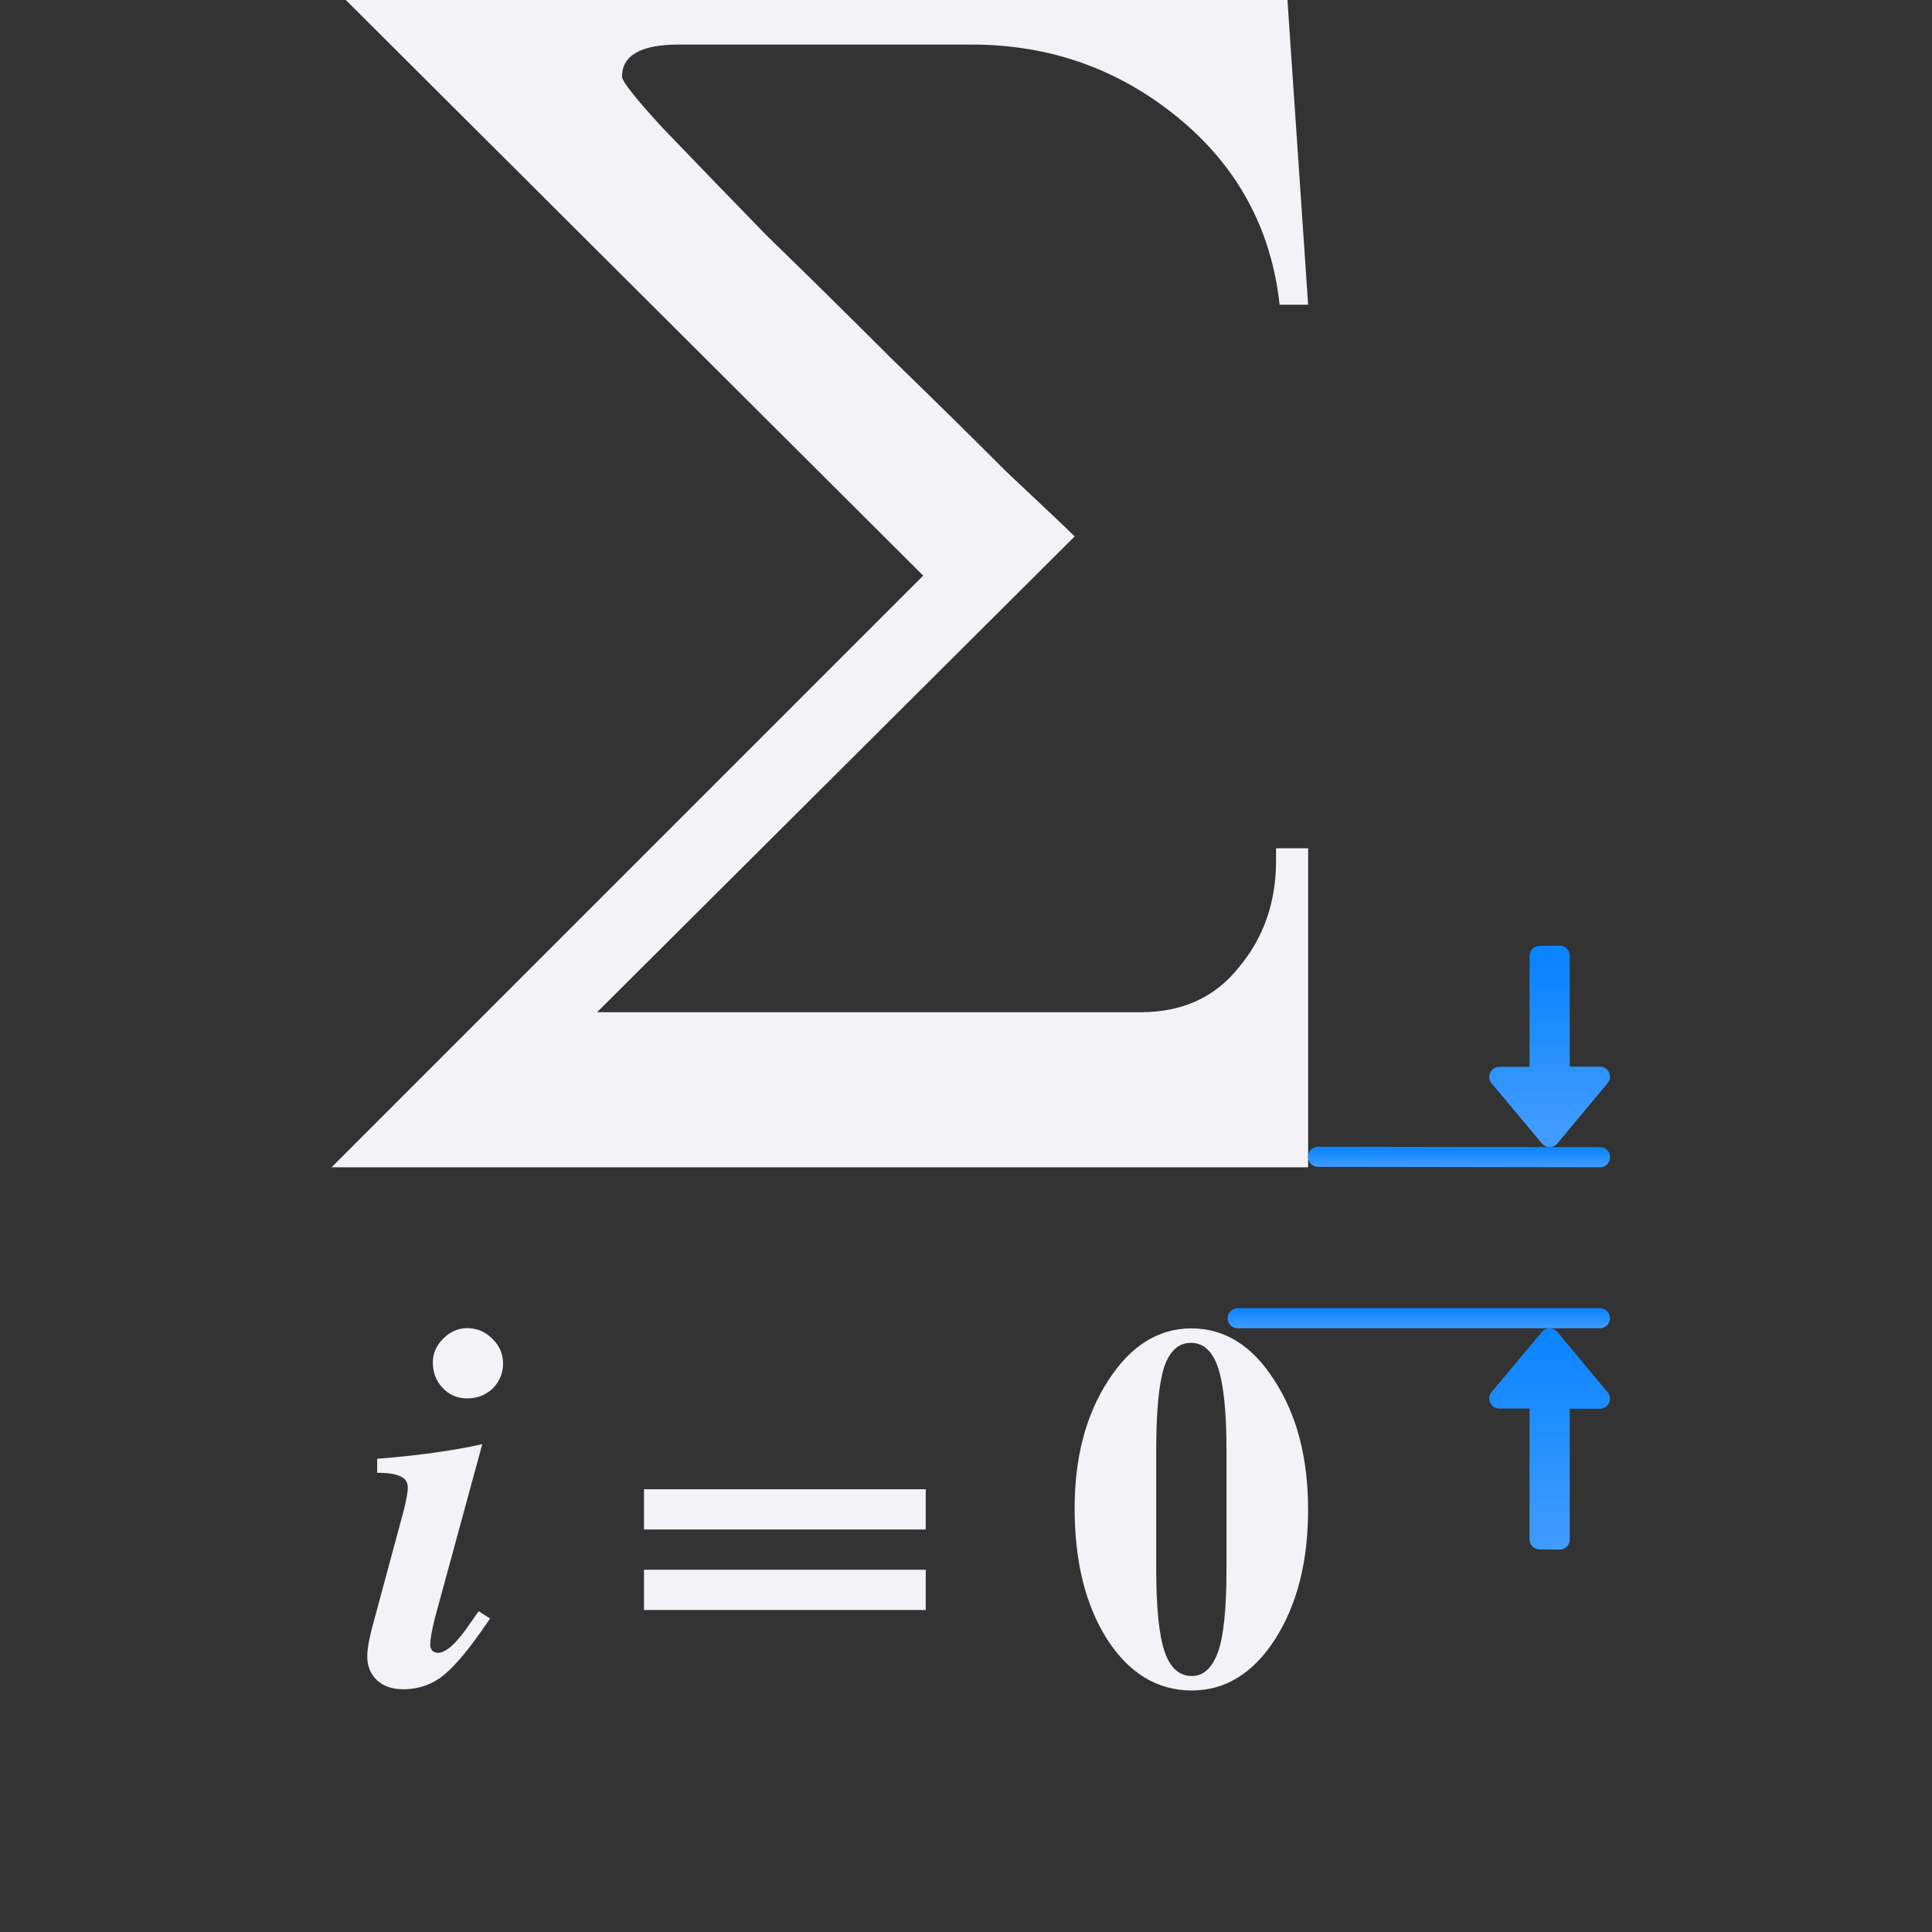 <svg height="96" viewBox="0 0 96 96" width="96" xmlns="http://www.w3.org/2000/svg" xmlns:xlink="http://www.w3.org/1999/xlink"><rect x="0" y="0" width="96" height="96" fill="#333333" stroke="none"/><linearGradient id="a" gradientTransform="matrix(0 -1 -1 0 90 21.011)" gradientUnits="userSpaceOnUse" x1="1.011" x2="7.011" y1="8" y2="8"><stop offset="0" stop-color="#409cff"/><stop offset="1" stop-color="#0a84ff"/></linearGradient><linearGradient id="b" gradientTransform="matrix(0 -1 1 0 0 101)" gradientUnits="userSpaceOnUse" x1="42.999" x2="43.999" xlink:href="#a" y1="59" y2="59"/><linearGradient id="c" gradientTransform="translate(-5 44)" gradientUnits="userSpaceOnUse" x1="80.5" x2="80.5" xlink:href="#a" y1="22" y2="21"/><linearGradient id="d" gradientTransform="matrix(0 1 -1 0 85 65.989)" gradientUnits="userSpaceOnUse" x1="11.011" x2=".011" xlink:href="#a" y1="8" y2="8"/><linearGradient id="e" gradientTransform="matrix(0 -1 -1 0 85 57.011)" gradientUnits="userSpaceOnUse" x1="1.011" x2="9.033" xlink:href="#a" y1="8" y2="8.001"/><path d="m62.998 97.533h-48.525l29.398-29.398-29.221-29.133h47.285l1.063 15.673h-1.417q-.62-5.667-5.047-9.298-4.427-3.631-10.272-3.631h-14.522q-2.834 0-2.834 1.594 0 .354 2.037 2.568 2.037 2.125 5.136 5.313 3.188 3.099 6.198 6.11 3.011 2.922 5.756 5.667 2.834 2.656 3.365 3.188l-23.731 23.643h27.007q3.099 0 4.87-2.214 1.86-2.214 1.86-5.313v-.62h1.594z" fill="#f2f2f7" transform="translate(2.002 -39.532)"/><g fill="#f2f2f7" transform="translate(4 54)"><path d="m21.782 28.061.569.362q-1.37 2.043-2.275 2.792-.879.724-2.043.724-.802 0-1.293-.44-.491-.465-.491-1.189 0-.595.336-1.784l1.5-5.559q.181-.776.181-1.034 0-.414-.362-.569-.336-.181-1.163-.181v-.698q2.999-.233 5.223-.724l-2.353 8.636q-.233.931-.233 1.344 0 .155.103.284.129.103.284.103.621 0 1.655-1.551zm-.569-14.065q.724 0 1.241.517.543.517.543 1.241 0 .724-.517 1.241-.517.491-1.267.491-.724 0-1.215-.517-.491-.517-.491-1.267 0-.672.517-1.189.517-.517 1.189-.517z" transform="translate(-2 -2)"/><path d="m28 20h14v2h-14z"/><path d="m28 24h14v2h-14z"/><path d="m49.398 20.939q0-3.773 1.668-6.34 1.668-2.592 4.132-2.592 2.49 0 4.132 2.592 1.668 2.567 1.668 6.417 0 3.876-1.643 6.442-1.643 2.541-4.132 2.541-2.567 0-4.209-2.541-1.617-2.541-1.617-6.519zm5.826 8.342q.847 0 1.283-1.155.436-1.155.436-4.158v-5.878q0-2.849-.411-4.107-.411-1.258-1.36-1.258-.924 0-1.335 1.232-.385 1.232-.385 4.132v5.878q0 2.849.411 4.081.411 1.232 1.36 1.232z"/></g><path d="m65.5 56.979c-.277-0-.5.214-.5.479v.021.021c0 .265.223.478.5.479l14 .021c.277 0.0.5-.214.5-.479v-.021-.021c0-.265-.223-.478-.5-.479z" fill="url(#b)"/><path d="m61.5 65c-.277 0-.5.223-.5.5s.223.5.5.5h18c.277 0 .5-.223.5-.5s-.223-.5-.5-.5z" fill="url(#c)" stroke-linecap="square" stroke-opacity=".567"/><path d="m80 53.516c-.004.127-.056.248-.146.338l-2.5 3c-.098.098-.226.146-.354.146s-.256-.049-.354-.146l-2.5-2.989c-.314-.314-.093-.852.352-.854h1.502v-5.511c.001-.275.225-.5.5-.5l1-.011c.277 0.0.501.225.5.502v5.509h1.5c.282-0.0.509.233.5.516z" fill="url(#e)"/><path d="m80 69.484c-.004-.127-.056-.248-.146-.338l-2.5-3c-.098-.098-.226-.146-.354-.146-.128 0-.256.049-.354.146l-2.5 2.989c-.314.314-.093.852.352.854h1.502v6.5c.001.275.225.5.5.5l1.0.011c.277-0.0.501-.225.5-.502v-6.498h1.5c.282 0.0.509-.233.5-.516z" fill="url(#d)"/></svg>